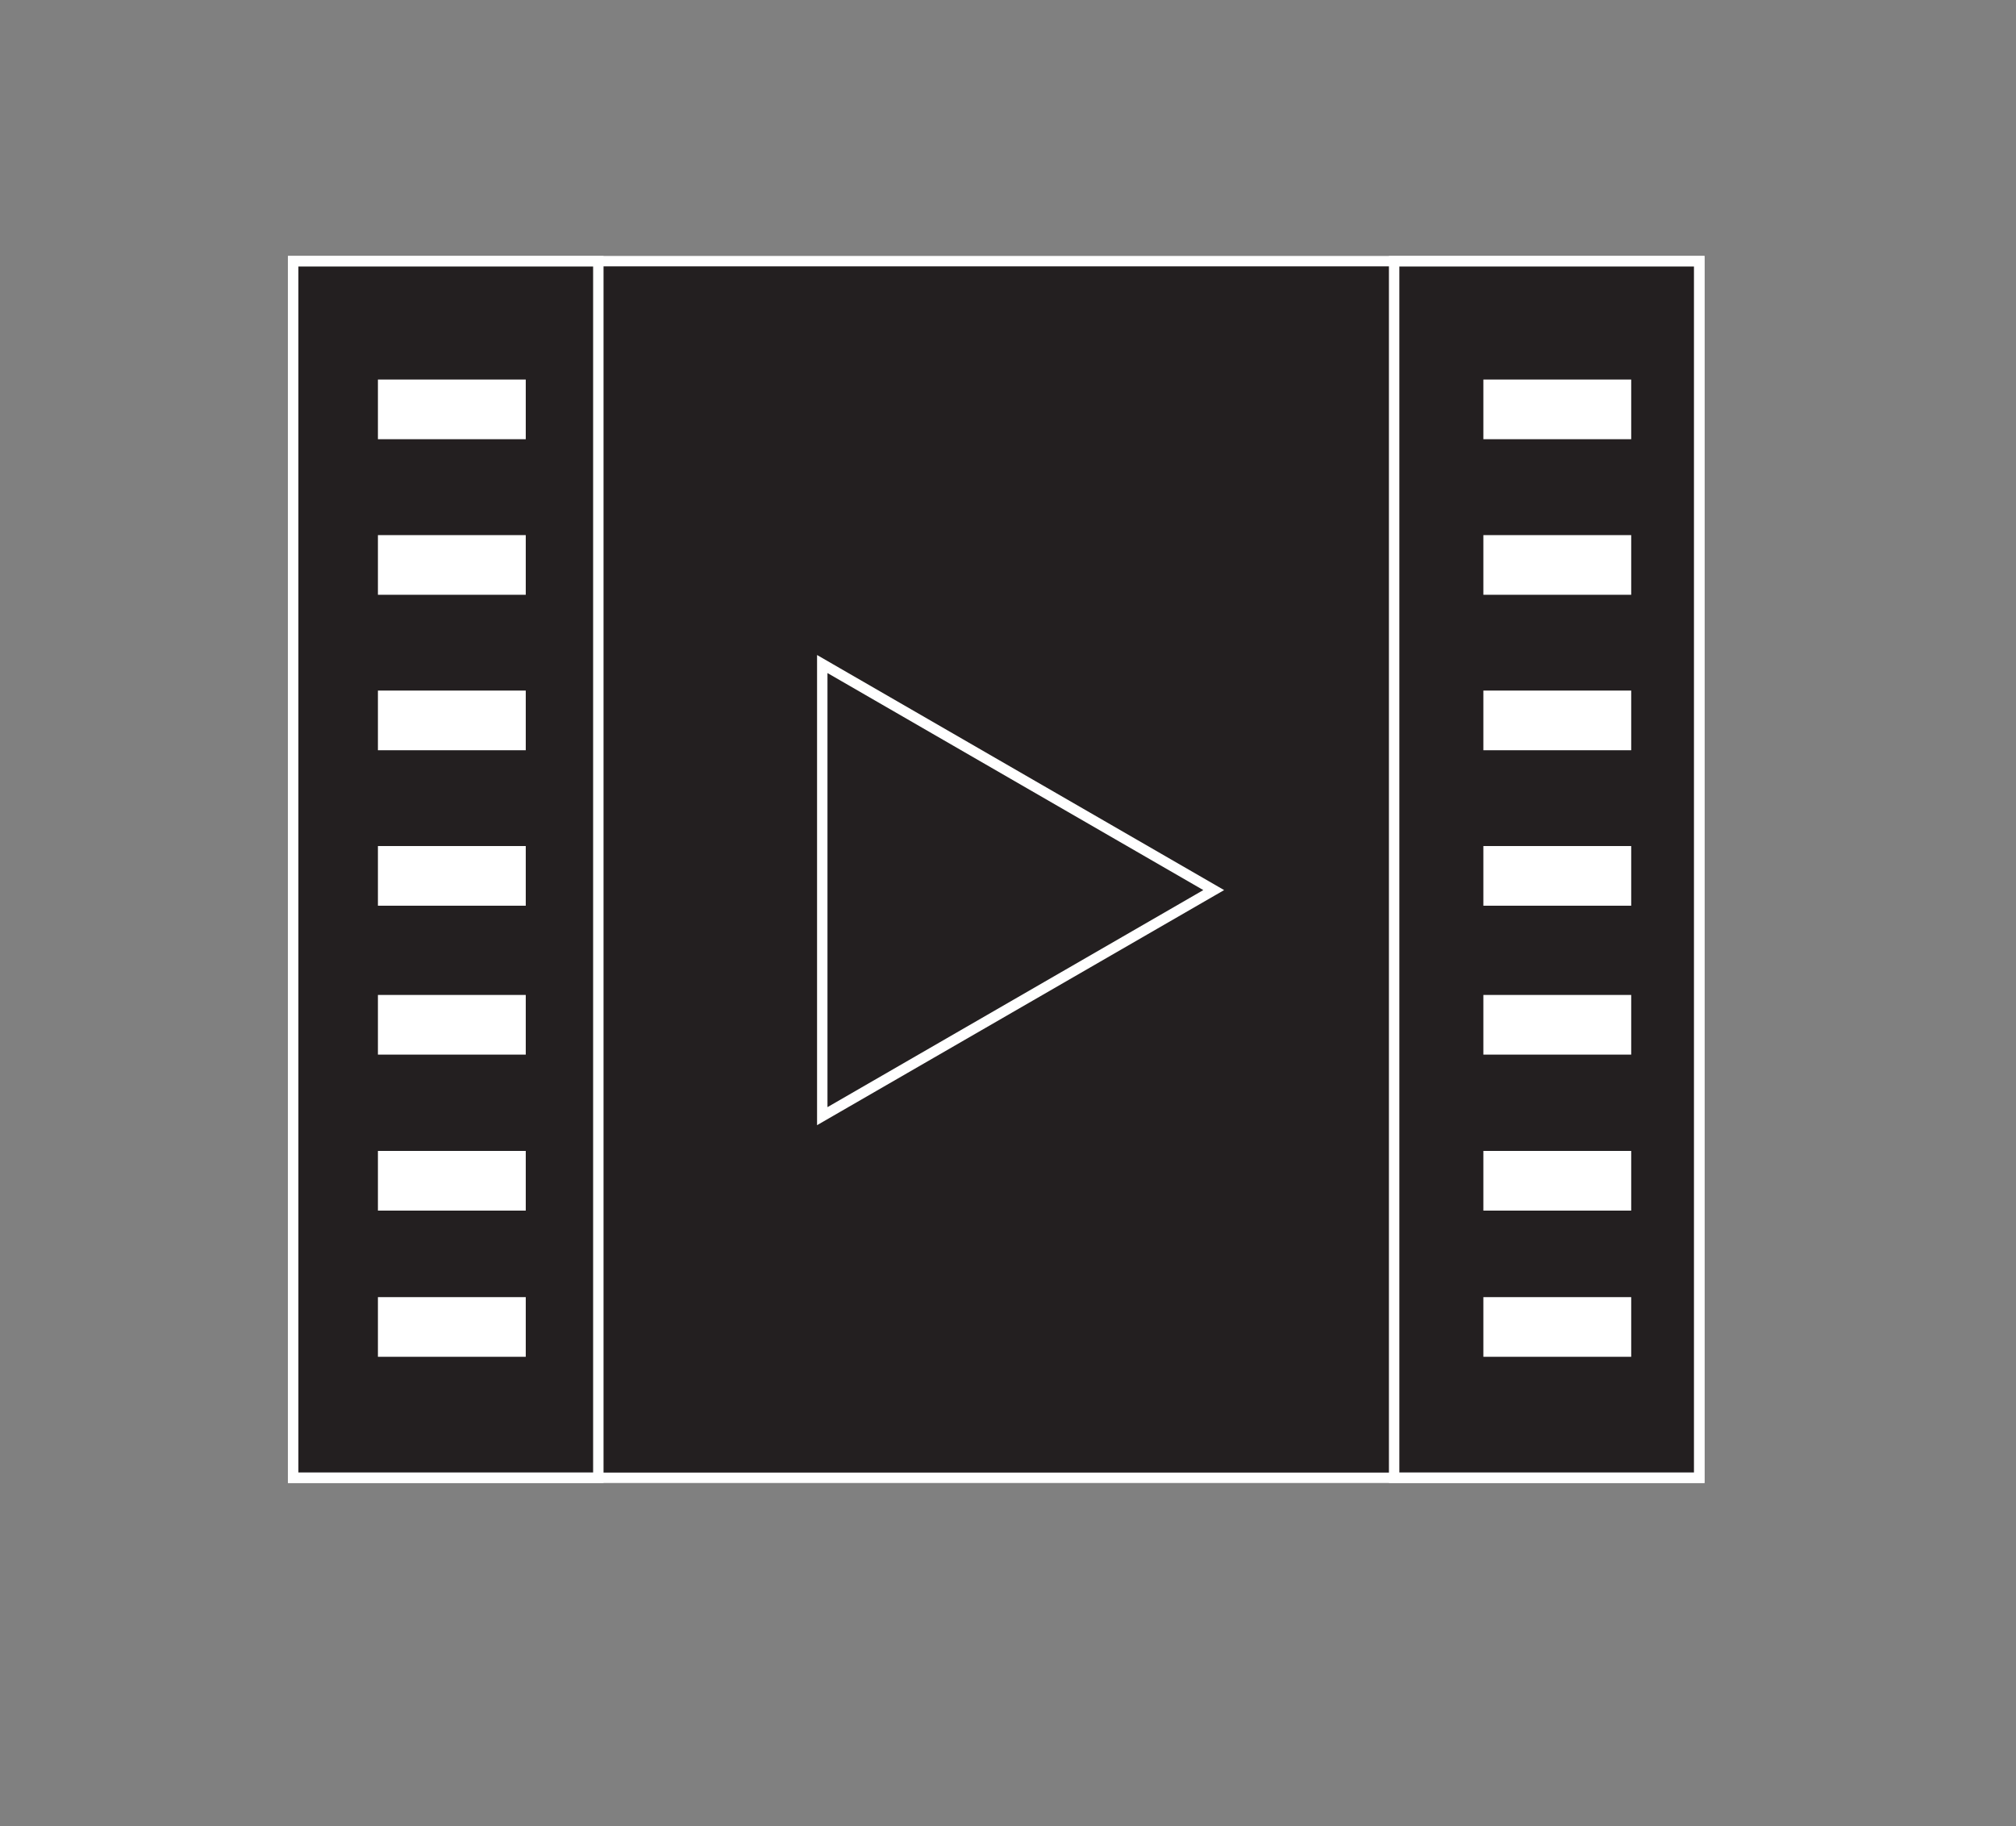 <svg xmlns="http://www.w3.org/2000/svg" viewBox="0 0 193.64 175.36"><rect x="0" y="0" width="193.64" height="175.36" fill="#808080" stroke="none"/><defs><style>.cls-1{fill:#231f20;}.cls-2{fill:none;stroke:#fff;stroke-miterlimit:10;}.cls-3{fill:#fff;}</style></defs><g id="Layer_19" data-name="Layer 19"><rect class="cls-1" x="28.16" y="25.08" width="135.06" height="116.84"/><rect class="cls-2" x="28.16" y="25.08" width="135.06" height="116.84"/><rect class="cls-2" x="28.16" y="25.08" width="29.31" height="116.84"/><rect class="cls-2" x="133.91" y="25.08" width="29.31" height="116.84"/><rect class="cls-3" x="36.3" y="36.45" width="14.2" height="5.73"/><rect class="cls-3" x="36.3" y="51.39" width="14.2" height="5.73"/><rect class="cls-3" x="36.3" y="66.32" width="14.2" height="5.73"/><rect class="cls-3" x="36.3" y="81.25" width="14.2" height="5.73"/><rect class="cls-3" x="36.3" y="95.55" width="14.2" height="5.73"/><rect class="cls-3" x="36.3" y="110.53" width="14.2" height="5.73"/><rect class="cls-3" x="36.3" y="124.57" width="14.2" height="5.73"/><rect class="cls-3" x="142.48" y="36.45" width="14.2" height="5.73"/><rect class="cls-3" x="142.48" y="51.39" width="14.2" height="5.73"/><rect class="cls-3" x="142.48" y="66.32" width="14.2" height="5.73"/><rect class="cls-3" x="142.48" y="81.25" width="14.2" height="5.73"/><rect class="cls-3" x="142.48" y="95.55" width="14.2" height="5.73"/><rect class="cls-3" x="142.48" y="110.53" width="14.2" height="5.73"/><rect class="cls-3" x="142.48" y="124.57" width="14.2" height="5.73"/><polygon class="cls-2" points="116.58 85.48 78.98 63.77 78.98 107.19 116.58 85.48"/></g></svg>